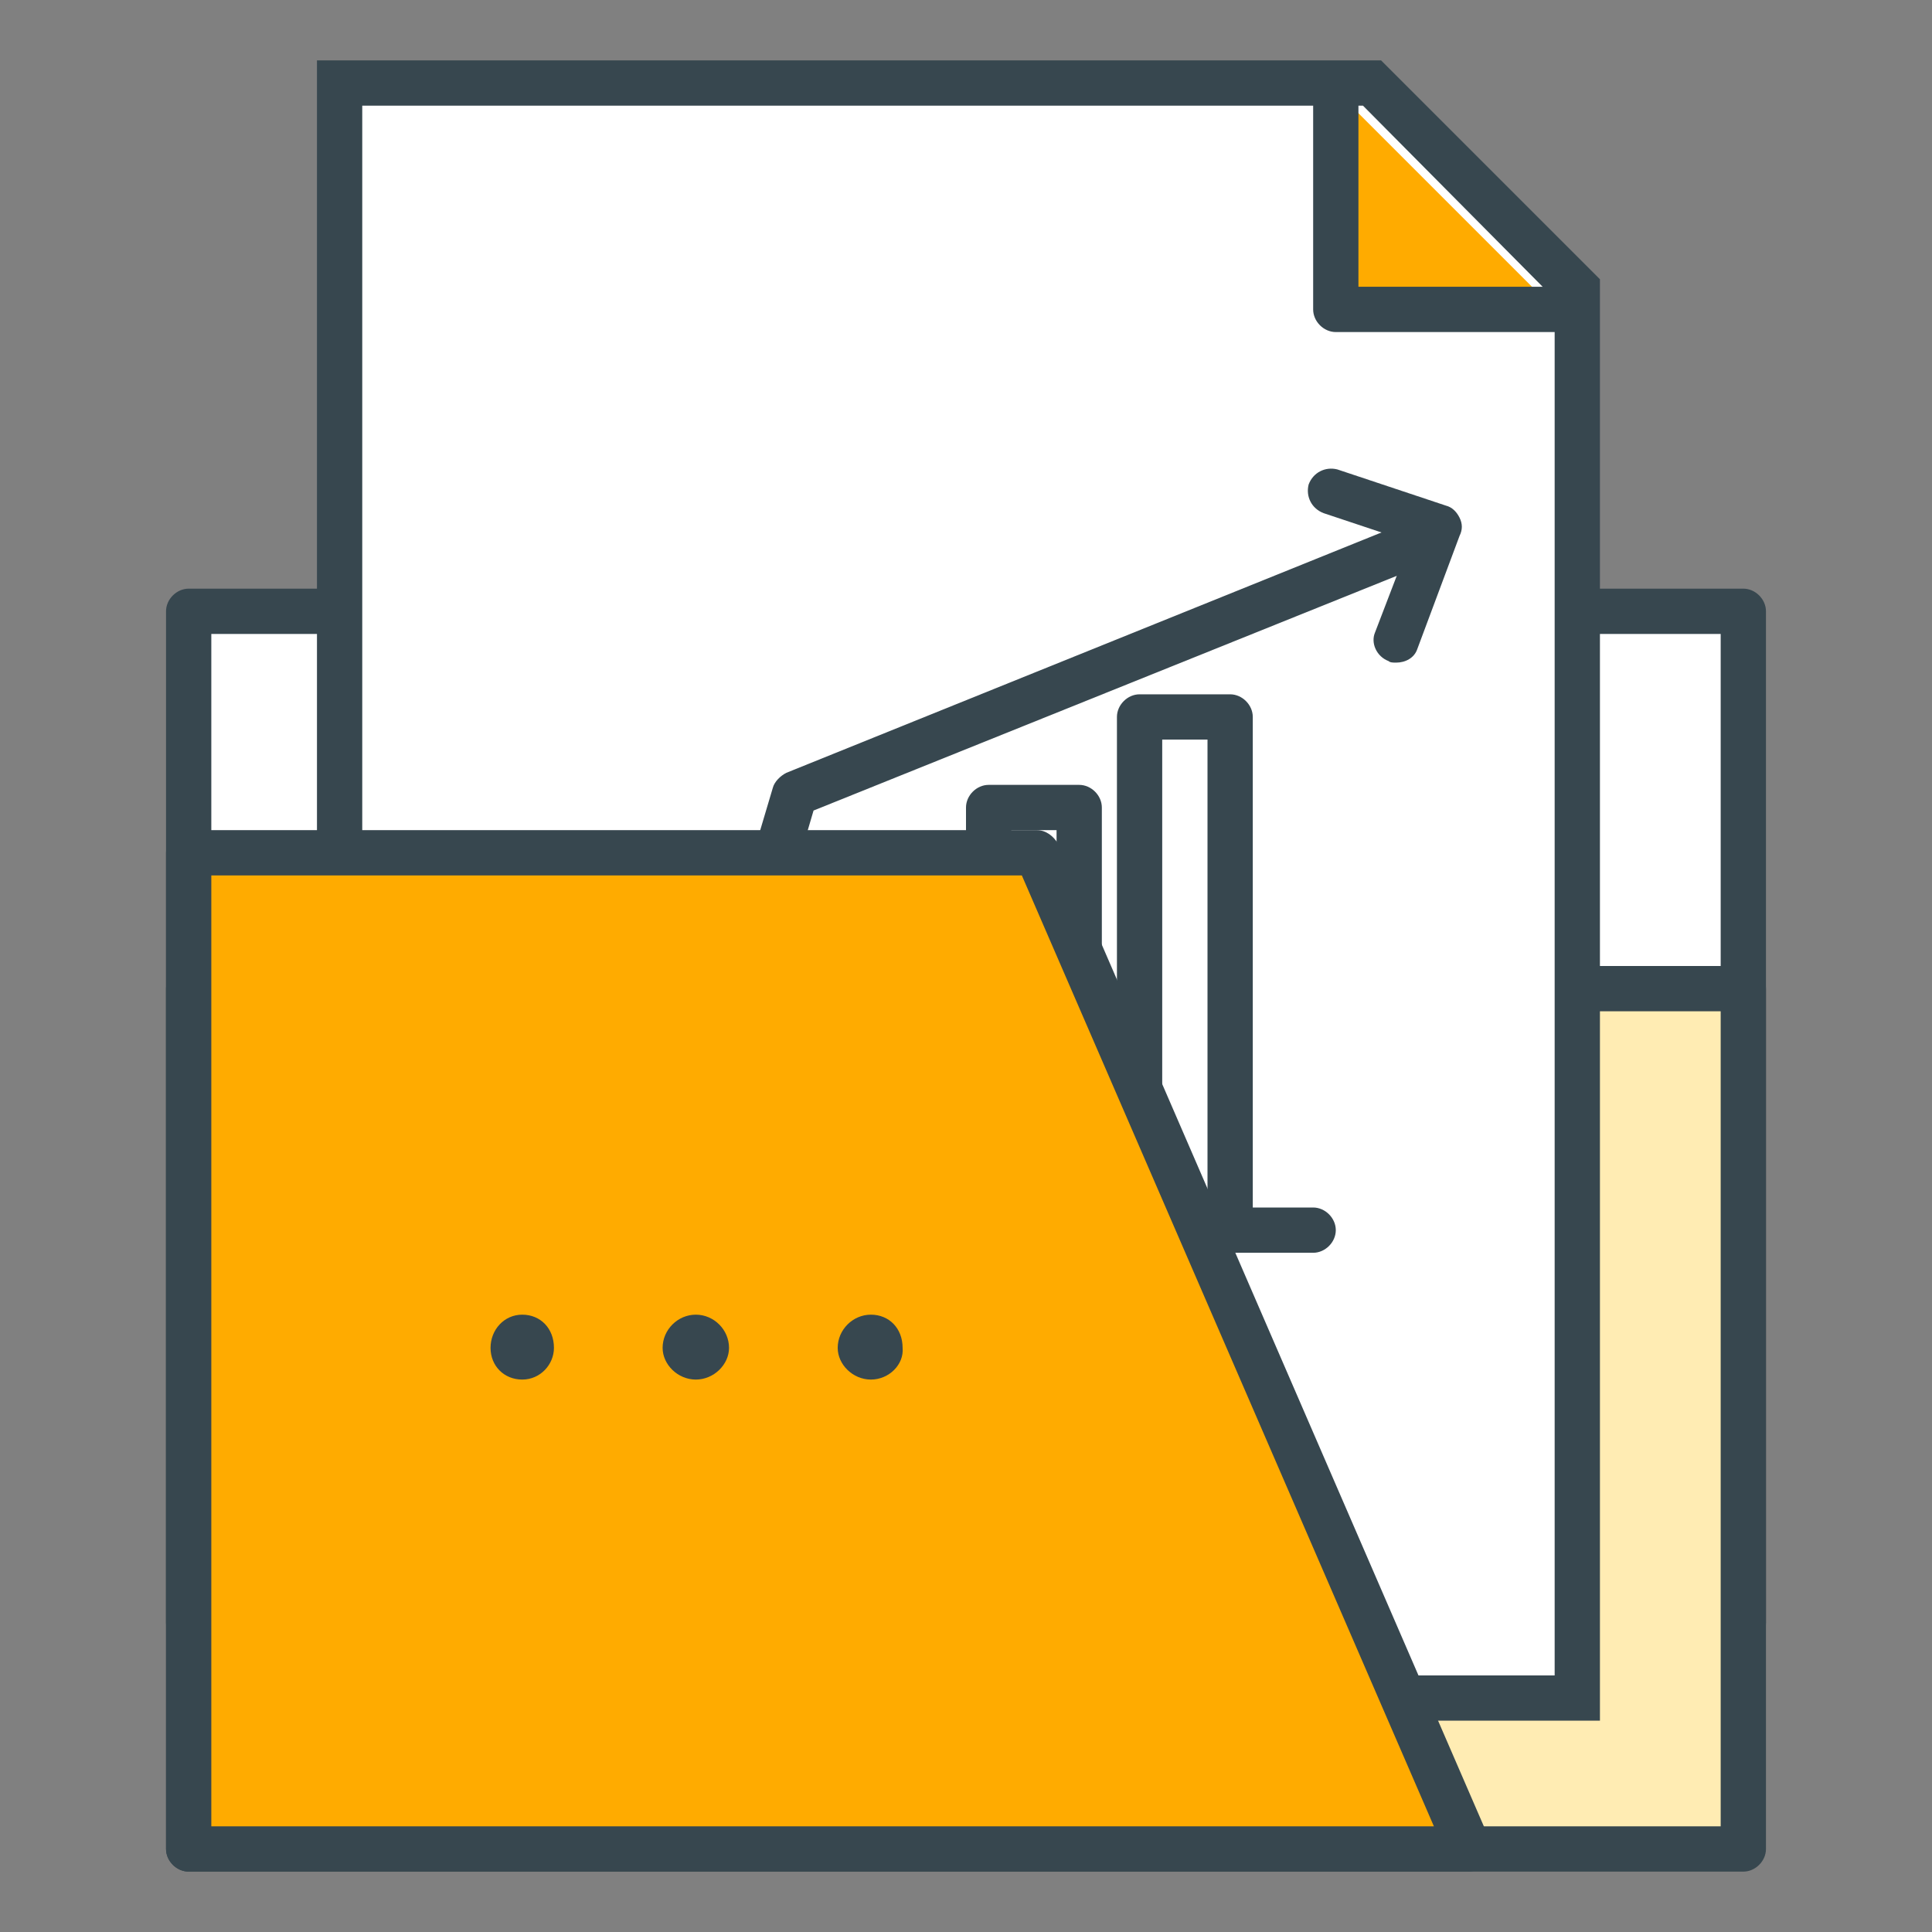 <?xml version="1.0" encoding="utf-8"?>
<!-- Generator: Adobe Illustrator 16.0.0, SVG Export Plug-In . SVG Version: 6.00 Build 0)  -->
<!DOCTYPE svg PUBLIC "-//W3C//DTD SVG 1.1//EN" "http://www.w3.org/Graphics/SVG/1.1/DTD/svg11.dtd">
<svg version="1.1" id="Layer_1" xmlns="http://www.w3.org/2000/svg" xmlns:xlink="http://www.w3.org/1999/xlink" x="0px" y="0px"
	 width="128px" height="128px" viewBox="0 0 128 128" enable-background="new 0 0 128 128" xml:space="preserve">
<rect x="0" y="0" width="128" height="128" fill="#808080" stroke="none"/>
<g>
	<g>
		<g>
			<rect x="12.5" y="40.5" fill="#FFFFFF" width="103" height="67"/>
			<path fill="#37474F" d="M115.5,109h-103c-0.8,0-1.5-0.7-1.5-1.5v-67c0-0.8,0.7-1.5,1.5-1.5h103c0.8,0,1.5,0.7,1.5,1.5v67
				C117,108.3,116.3,109,115.5,109z M14,106h100V42H14V106z"/>
		</g>
		<g>
			<rect x="12.5" y="65.5" fill="#FFECB3" width="103" height="57"/>
			<path fill="#37474F" d="M115.5,124h-103c-0.8,0-1.5-0.7-1.5-1.5v-57c0-0.8,0.7-1.5,1.5-1.5h103c0.8,0,1.5,0.7,1.5,1.5v57
				C117,123.3,116.3,124,115.5,124z M14,121h100V67H14V121z"/>
		</g>
		<g>
			<g>
				<polygon fill="#FFFFFF" points="90.9,5.5 22.5,5.5 22.5,112.5 104.5,112.5 104.5,19.1 				"/>
				<path fill="#37474F" d="M106,114H21V4h70.5L106,18.5V114z M24,111h79V19.8L90.3,7H24V111z"/>
			</g>
			<g>
				<polyline fill="#FFAB00" points="103,20.5 88.5,20.5 88.5,6 				"/>
				<path fill="#37474F" d="M103,22H88.5c-0.8,0-1.5-0.7-1.5-1.5V6c0-0.8,0.7-1.5,1.5-1.5S90,5.2,90,6v13h13c0.8,0,1.5,0.7,1.5,1.5
					S103.8,22,103,22z"/>
			</g>
		</g>
		<g>
			<g>
				<g>
					<rect x="34.5" y="74.5" fill="#FFFFFF" width="6" height="7"/>
					<path fill="#37474F" d="M40.5,83h-6c-0.8,0-1.5-0.7-1.5-1.5v-7c0-0.8,0.7-1.5,1.5-1.5h6c0.8,0,1.5,0.7,1.5,1.5v7
						C42,82.3,41.3,83,40.5,83z M36,80h3v-4h-3V80z"/>
				</g>
				<g>
					<rect x="45.5" y="68.5" fill="#FFFFFF" width="5" height="13"/>
					<path fill="#37474F" d="M50.5,83h-5c-0.8,0-1.5-0.7-1.5-1.5v-13c0-0.8,0.7-1.5,1.5-1.5h5c0.8,0,1.5,0.7,1.5,1.5v13
						C52,82.3,51.3,83,50.5,83z M47,80h2V70h-2V80z"/>
				</g>
				<g>
					<rect x="55.5" y="60.5" fill="#FFFFFF" width="5" height="21"/>
					<path fill="#37474F" d="M60.5,83h-5c-0.8,0-1.5-0.7-1.5-1.5v-21c0-0.8,0.7-1.5,1.5-1.5h5c0.8,0,1.5,0.7,1.5,1.5v21
						C62,82.3,61.3,83,60.5,83z M57,80h2V62h-2V80z"/>
				</g>
				<g>
					<rect x="65.5" y="53.5" fill="#FFFFFF" width="6" height="28"/>
					<path fill="#37474F" d="M71.5,83h-6c-0.8,0-1.5-0.7-1.5-1.5v-28c0-0.8,0.7-1.5,1.5-1.5h6c0.8,0,1.5,0.7,1.5,1.5v28
						C73,82.3,72.3,83,71.5,83z M67,80h3V55h-3V80z"/>
				</g>
				<g>
					<rect x="75.5" y="47.5" fill="#FFFFFF" width="6" height="34"/>
					<path fill="#37474F" d="M81.5,83h-6c-0.8,0-1.5-0.7-1.5-1.5v-34c0-0.8,0.7-1.5,1.5-1.5h6c0.8,0,1.5,0.7,1.5,1.5v34
						C83,82.3,82.3,83,81.5,83z M77,80h3V49h-3V80z"/>
				</g>
			</g>
			<g>
				<line fill="#FFFFFF" x1="30" y1="81.5" x2="87" y2="81.5"/>
				<path fill="#37474F" d="M87,83H30c-0.8,0-1.5-0.7-1.5-1.5S29.2,80,30,80h57c0.8,0,1.5,0.7,1.5,1.5S87.8,83,87,83z"/>
			</g>
			<g>
				<polyline fill="#FFFFFF" points="94.2,35.8 52.6,52.6 50,61.8 15.2,74.6 				"/>
				<path fill="#37474F" d="M15.2,76.1c-0.6,0-1.2-0.4-1.4-1c-0.3-0.8,0.1-1.6,0.9-1.9l34-12.6l2.5-8.4c0.1-0.4,0.5-0.8,0.9-1
					l41.6-16.8c0.8-0.3,1.6,0.1,2,0.8s-0.1,1.6-0.8,2L53.9,53.7l-2.5,8.5c-0.1,0.5-0.5,0.8-0.9,1L15.8,76
					C15.6,76.1,15.4,76.1,15.2,76.1z"/>
			</g>
			<g>
				<path fill="#37474F" d="M92.5,43.9c-0.2,0-0.4,0-0.5-0.1c-0.8-0.3-1.2-1.2-0.9-1.9l2.3-6L87.7,34c-0.8-0.3-1.2-1.1-1-1.9
					c0.3-0.8,1.1-1.2,1.9-1l7.2,2.4c0.4,0.1,0.7,0.4,0.9,0.8s0.2,0.8,0,1.2L93.9,43C93.7,43.6,93.1,43.9,92.5,43.9z"/>
			</g>
		</g>
		<g>
			<polygon fill="#FFAB00" points="97.3,122.5 12.5,122.5 12.5,56.5 68.7,56.5 			"/>
			<path fill="#37474F" d="M97.3,124H12.5c-0.8,0-1.5-0.7-1.5-1.5v-66c0-0.8,0.7-1.5,1.5-1.5h56.2c0.6,0,1.1,0.4,1.4,0.9l28.6,66
				c0.2,0.5,0.2,1-0.1,1.4S97.8,124,97.3,124z M14,121h81L67.7,58H14V121z"/>
		</g>
	</g>
	<g>
		<g>
			<path fill="#37474F" d="M36.2,89.2c0,0.9-0.7,1.6-1.6,1.6c-0.9,0-1.6-0.7-1.6-1.6c0-0.9,0.7-1.7,1.6-1.7
				C35.5,87.6,36.2,88.3,36.2,89.2z"/>
			<path fill="#37474F" d="M34.6,91.4c-1.2,0-2.1-0.9-2.1-2.1c0-1.2,0.9-2.2,2.1-2.2c1.2,0,2.1,0.9,2.1,2.2
				C36.7,90.4,35.8,91.4,34.6,91.4z M34.6,88.1c-0.7,0-1.1,0.5-1.1,1.2c0,0.6,0.5,1.1,1.1,1.1c0.6,0,1.1-0.5,1.1-1.1
				C35.7,88.6,35.2,88.1,34.6,88.1z"/>
		</g>
		<g>
			<path fill="#37474F" d="M47.8,89.2c0,0.9-0.8,1.6-1.7,1.6c-0.9,0-1.7-0.7-1.7-1.6c0-0.9,0.8-1.7,1.7-1.7
				C47,87.6,47.8,88.3,47.8,89.2z"/>
			<path fill="#37474F" d="M46.1,91.4c-1.2,0-2.2-1-2.2-2.1c0-1.2,1-2.2,2.2-2.2c1.2,0,2.2,1,2.2,2.2C48.3,90.4,47.3,91.4,46.1,91.4
				z M46.1,88.1c-0.7,0-1.2,0.5-1.2,1.2c0,0.6,0.5,1.1,1.2,1.1c0.6,0,1.2-0.5,1.2-1.1C47.3,88.6,46.8,88.1,46.1,88.1z"/>
		</g>
		<g>
			<path fill="#37474F" d="M59.4,89.2c0,0.9-0.7,1.6-1.6,1.6c-0.9,0-1.7-0.7-1.7-1.6c0-0.9,0.8-1.7,1.7-1.7
				C58.6,87.6,59.4,88.3,59.4,89.2z"/>
			<path fill="#37474F" d="M57.7,91.4c-1.2,0-2.2-1-2.2-2.1c0-1.2,1-2.2,2.2-2.2c1.2,0,2.1,0.9,2.1,2.2
				C59.9,90.4,58.9,91.4,57.7,91.4z M57.7,88.1c-0.6,0-1.2,0.5-1.2,1.2c0,0.6,0.5,1.1,1.2,1.1c0.6,0,1.1-0.5,1.1-1.1
				C58.9,88.6,58.4,88.1,57.7,88.1z"/>
		</g>
	</g>
</g>
</svg>

